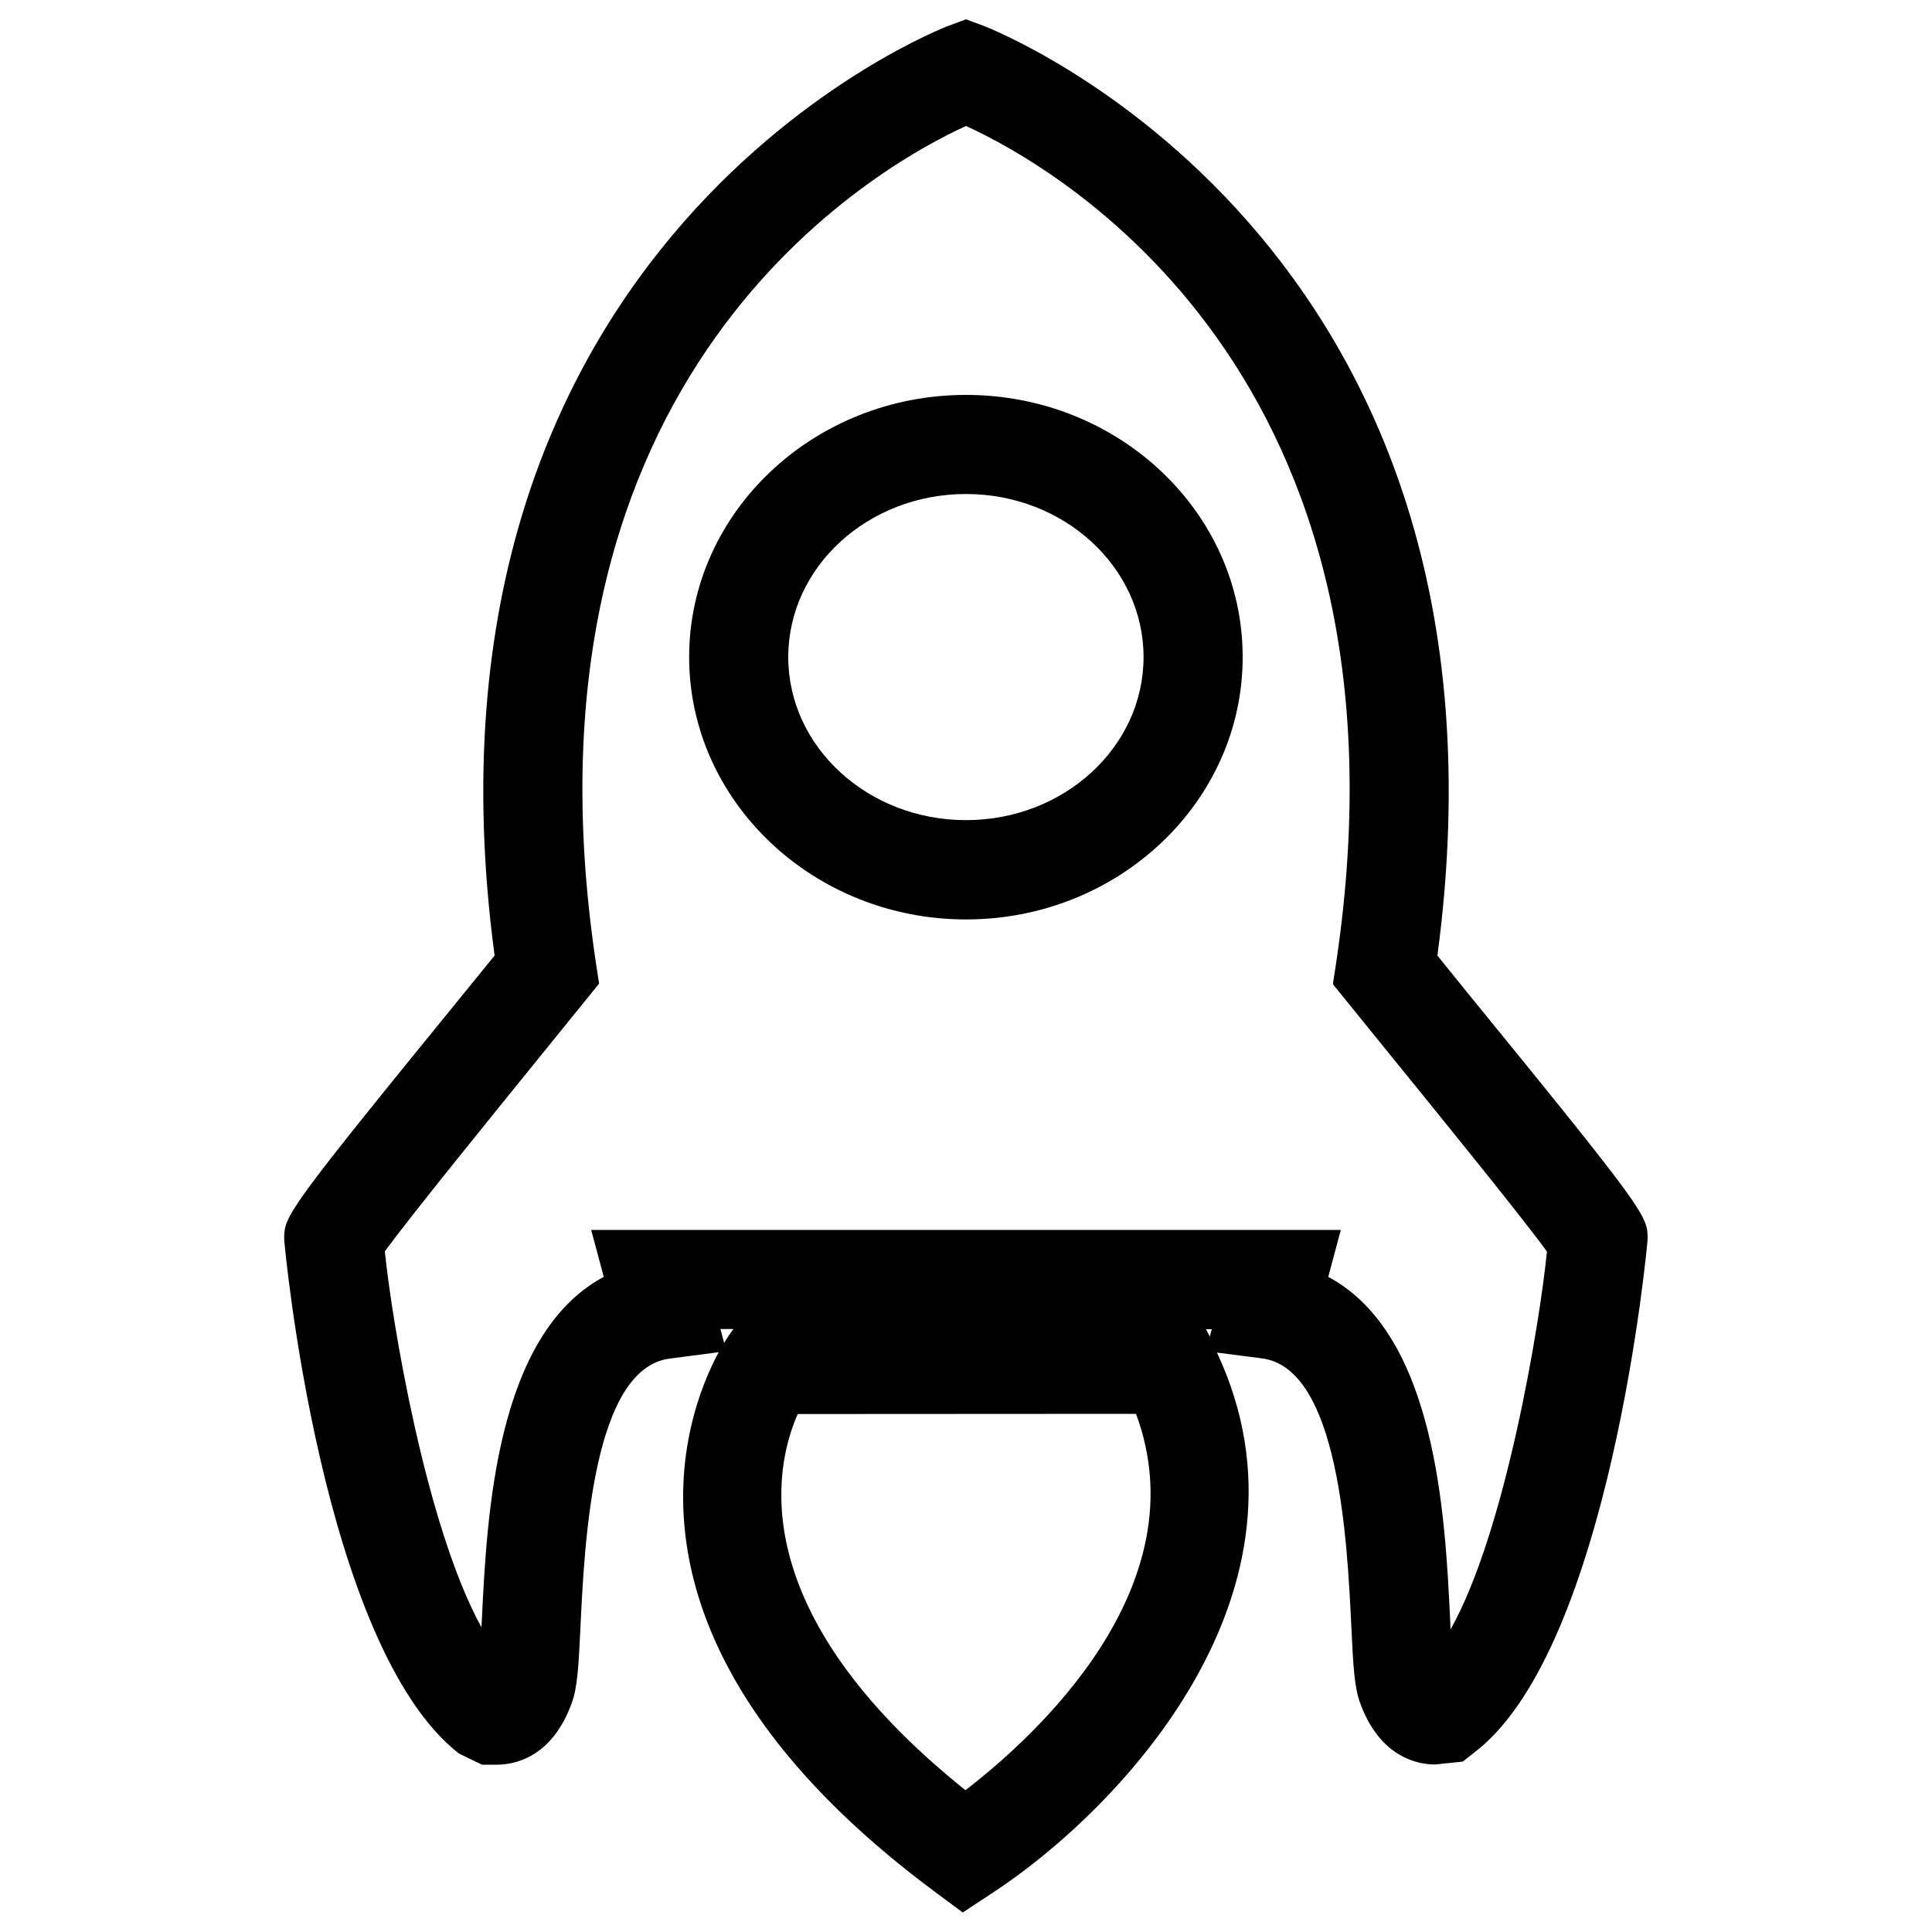 <?xml version="1.0" encoding="utf-8"?>
<!-- Svg Vector Icons : http://www.onlinewebfonts.com/icon -->
<!DOCTYPE svg PUBLIC "-//W3C//DTD SVG 1.1//EN" "http://www.w3.org/Graphics/SVG/1.1/DTD/svg11.dtd">
<svg version="1.1" xmlns="http://www.w3.org/2000/svg" xmlns:xlink="http://www.w3.org/1999/xlink" x="0px" y="0px" viewBox="0 0 1000 1000" enable-background="new 0 0 1000 1000" xml:space="preserve">
<g><path d="M758.7,512.8L744,494.6C793.6,122.9,511.8,14.4,508.9,13.3L500,10l-8.9,3.3c-2.9,1-284.7,109.6-235.1,481.3l-14.8,18.2c-94.1,115.5-94.1,116.5-94.1,128.7c0,1.9,19.2,210.5,90.4,266.1l12,5.8h7.7c8.3,0,28.4-3.1,38.8-32.1c2.9-8.1,3.5-18.8,4.5-40.3c2.1-43.1,6.4-132.8,46.2-137.8l25.3-3.3c-17.4,32.1-62.7,149.7,111.9,279.3l14.4,10.7l14.9-9.8c66.4-43.3,174.4-156.8,116.7-280l23.3,3c39.8,5.1,44.1,94.8,46.2,137.8c1,21.5,1.6,32.1,4.5,40.3c10.4,28.9,30.6,32.1,38.8,32.1l14.4-1.5l7-5.5c69.5-54.5,88.7-263,88.7-264.9C852.8,629.3,852.8,628.2,758.7,512.8z M374.8,695.1l-1.9-7.2h6.7l-2.2,3.1C377.3,691.1,376.2,692.8,374.8,695.1z M626.2,691.8l-2-3.8h3L626.2,691.8z M499.7,926.6c-115.9-92.9-98.6-168-86.8-194.7l175.1-0.1C621.3,821.4,535.5,899.1,499.7,926.6z M750.8,843.4c-0.1-1.5-0.1-3.2-0.2-4.9c-2.6-53.6-7.1-147.6-63.1-177.6l6.5-24.3H306l6.5,24.3c-56,30-60.5,124-63.1,177.6c-0.1,1.3-0.1,2.6-0.2,3.8c-28.9-52.5-46.5-159.4-50-194.6c13.5-18.6,58.9-74.4,81.9-102.8l29-35.8l-1.7-11C262.8,192.5,454.9,85.8,500,65.2c45.1,20.6,237.3,127.3,191.6,433.1l-1.7,11.1l29,35.8c23,28.3,68.3,84,81.8,102.6C797,684.9,779.3,792.7,750.8,843.4z"/><path d="M500,204.4c-79,0-143.3,60.9-143.3,135.7S421.1,475.9,500,475.9c79,0,143.2-60.9,143.2-135.7C643.3,265.3,579.1,204.4,500,204.4z M500,424.5c-50.7,0-92-37.8-92-84.4c0-46.6,41.2-84.4,92-84.4c50.7,0,91.9,37.8,91.9,84.4C591.9,386.7,550.7,424.5,500,424.5z"/></g>
</svg>